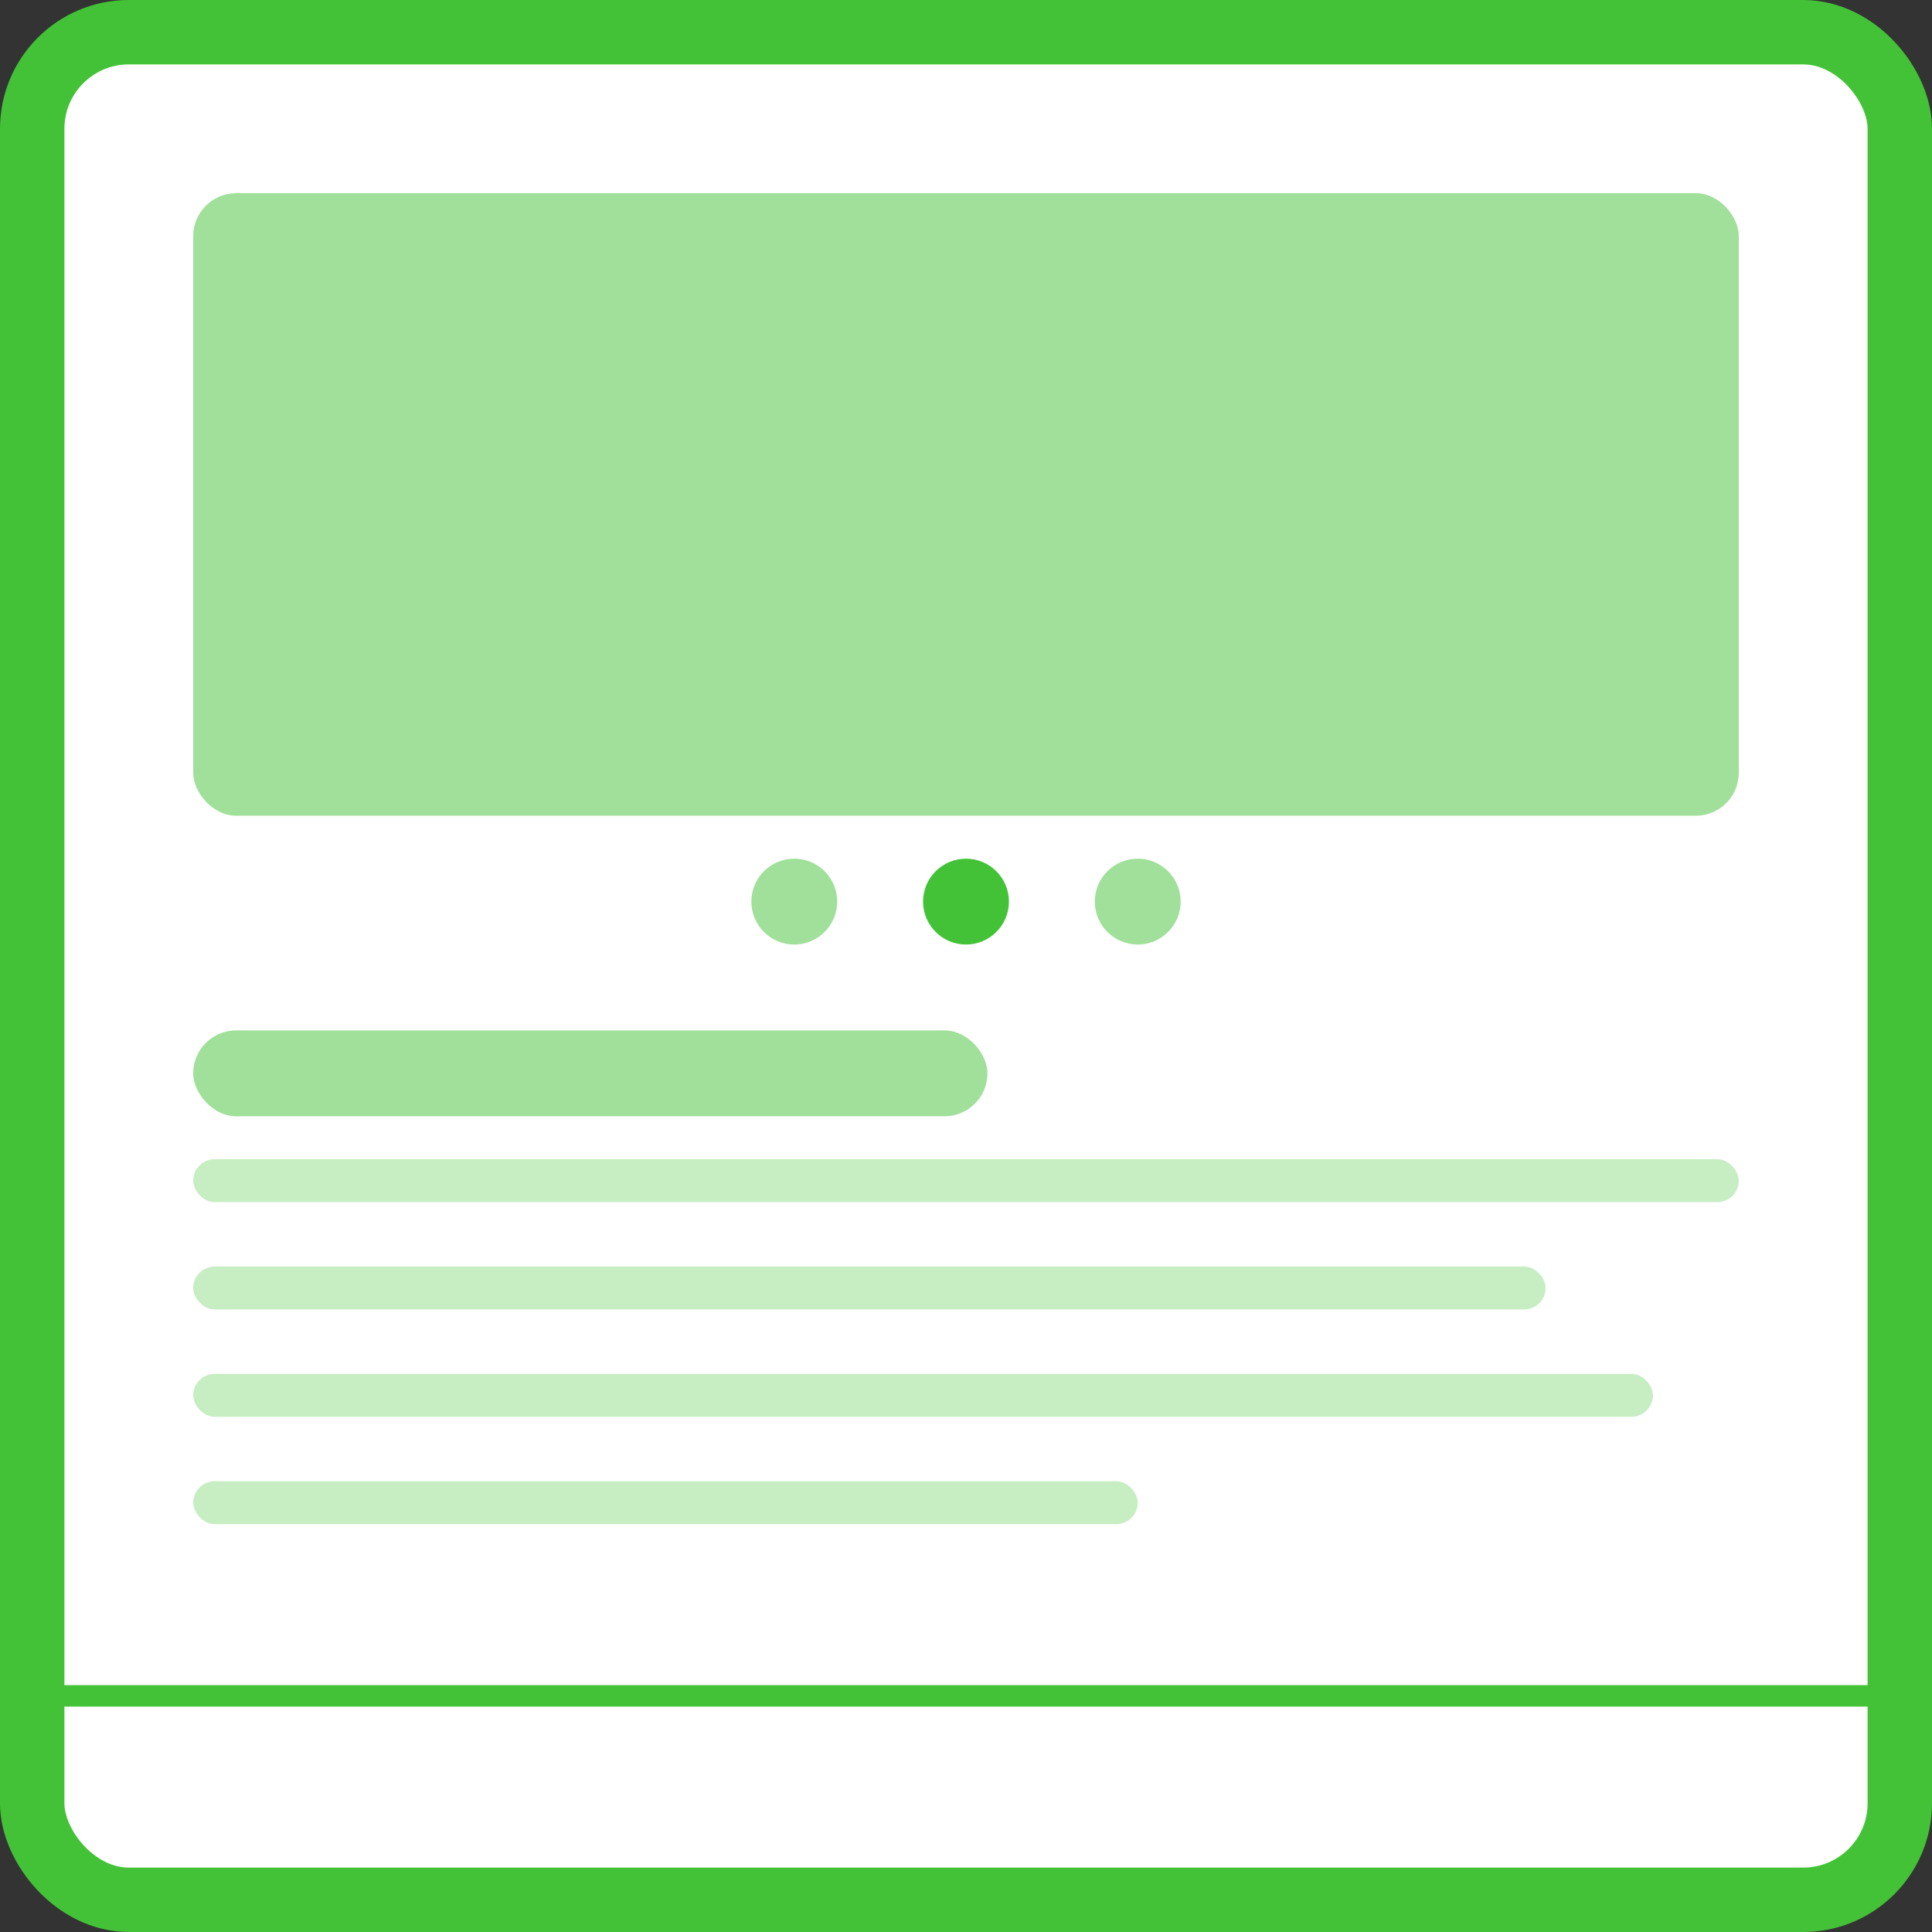 <svg width="90" height="90" viewBox="0 0 90 90" fill="none" xmlns="http://www.w3.org/2000/svg">
<rect x="0" y="0" width="90" height="90" fill="#333333" stroke="none"/>
<rect x="1.5" y="1.5" width="87" height="87" rx="4.5" fill="white" stroke="#43C237" stroke-width="3"/>
<path d="M2 79H88" stroke="#43C237"/>
<rect x="9" y="9" width="72" height="29" rx="2" fill="#43C237" fill-opacity="0.5"/>
<rect x="9" y="48" width="37" height="4" rx="2" fill="#43C237" fill-opacity="0.5"/>
<rect x="9" y="54" width="72" height="2" rx="1" fill="#43C237" fill-opacity="0.3"/>
<rect x="9" y="59" width="63" height="2" rx="1" fill="#43C237" fill-opacity="0.3"/>
<rect x="9" y="64" width="68" height="2" rx="1" fill="#43C237" fill-opacity="0.3"/>
<rect x="9" y="69" width="44" height="2" rx="1" fill="#43C237" fill-opacity="0.3"/>
<circle cx="37" cy="42" r="2" fill="#43C237" fill-opacity="0.5"/>
<circle cx="45" cy="42" r="2" fill="#43C237"/>
<circle cx="53" cy="42" r="2" fill="#43C237" fill-opacity="0.5"/>
</svg>
